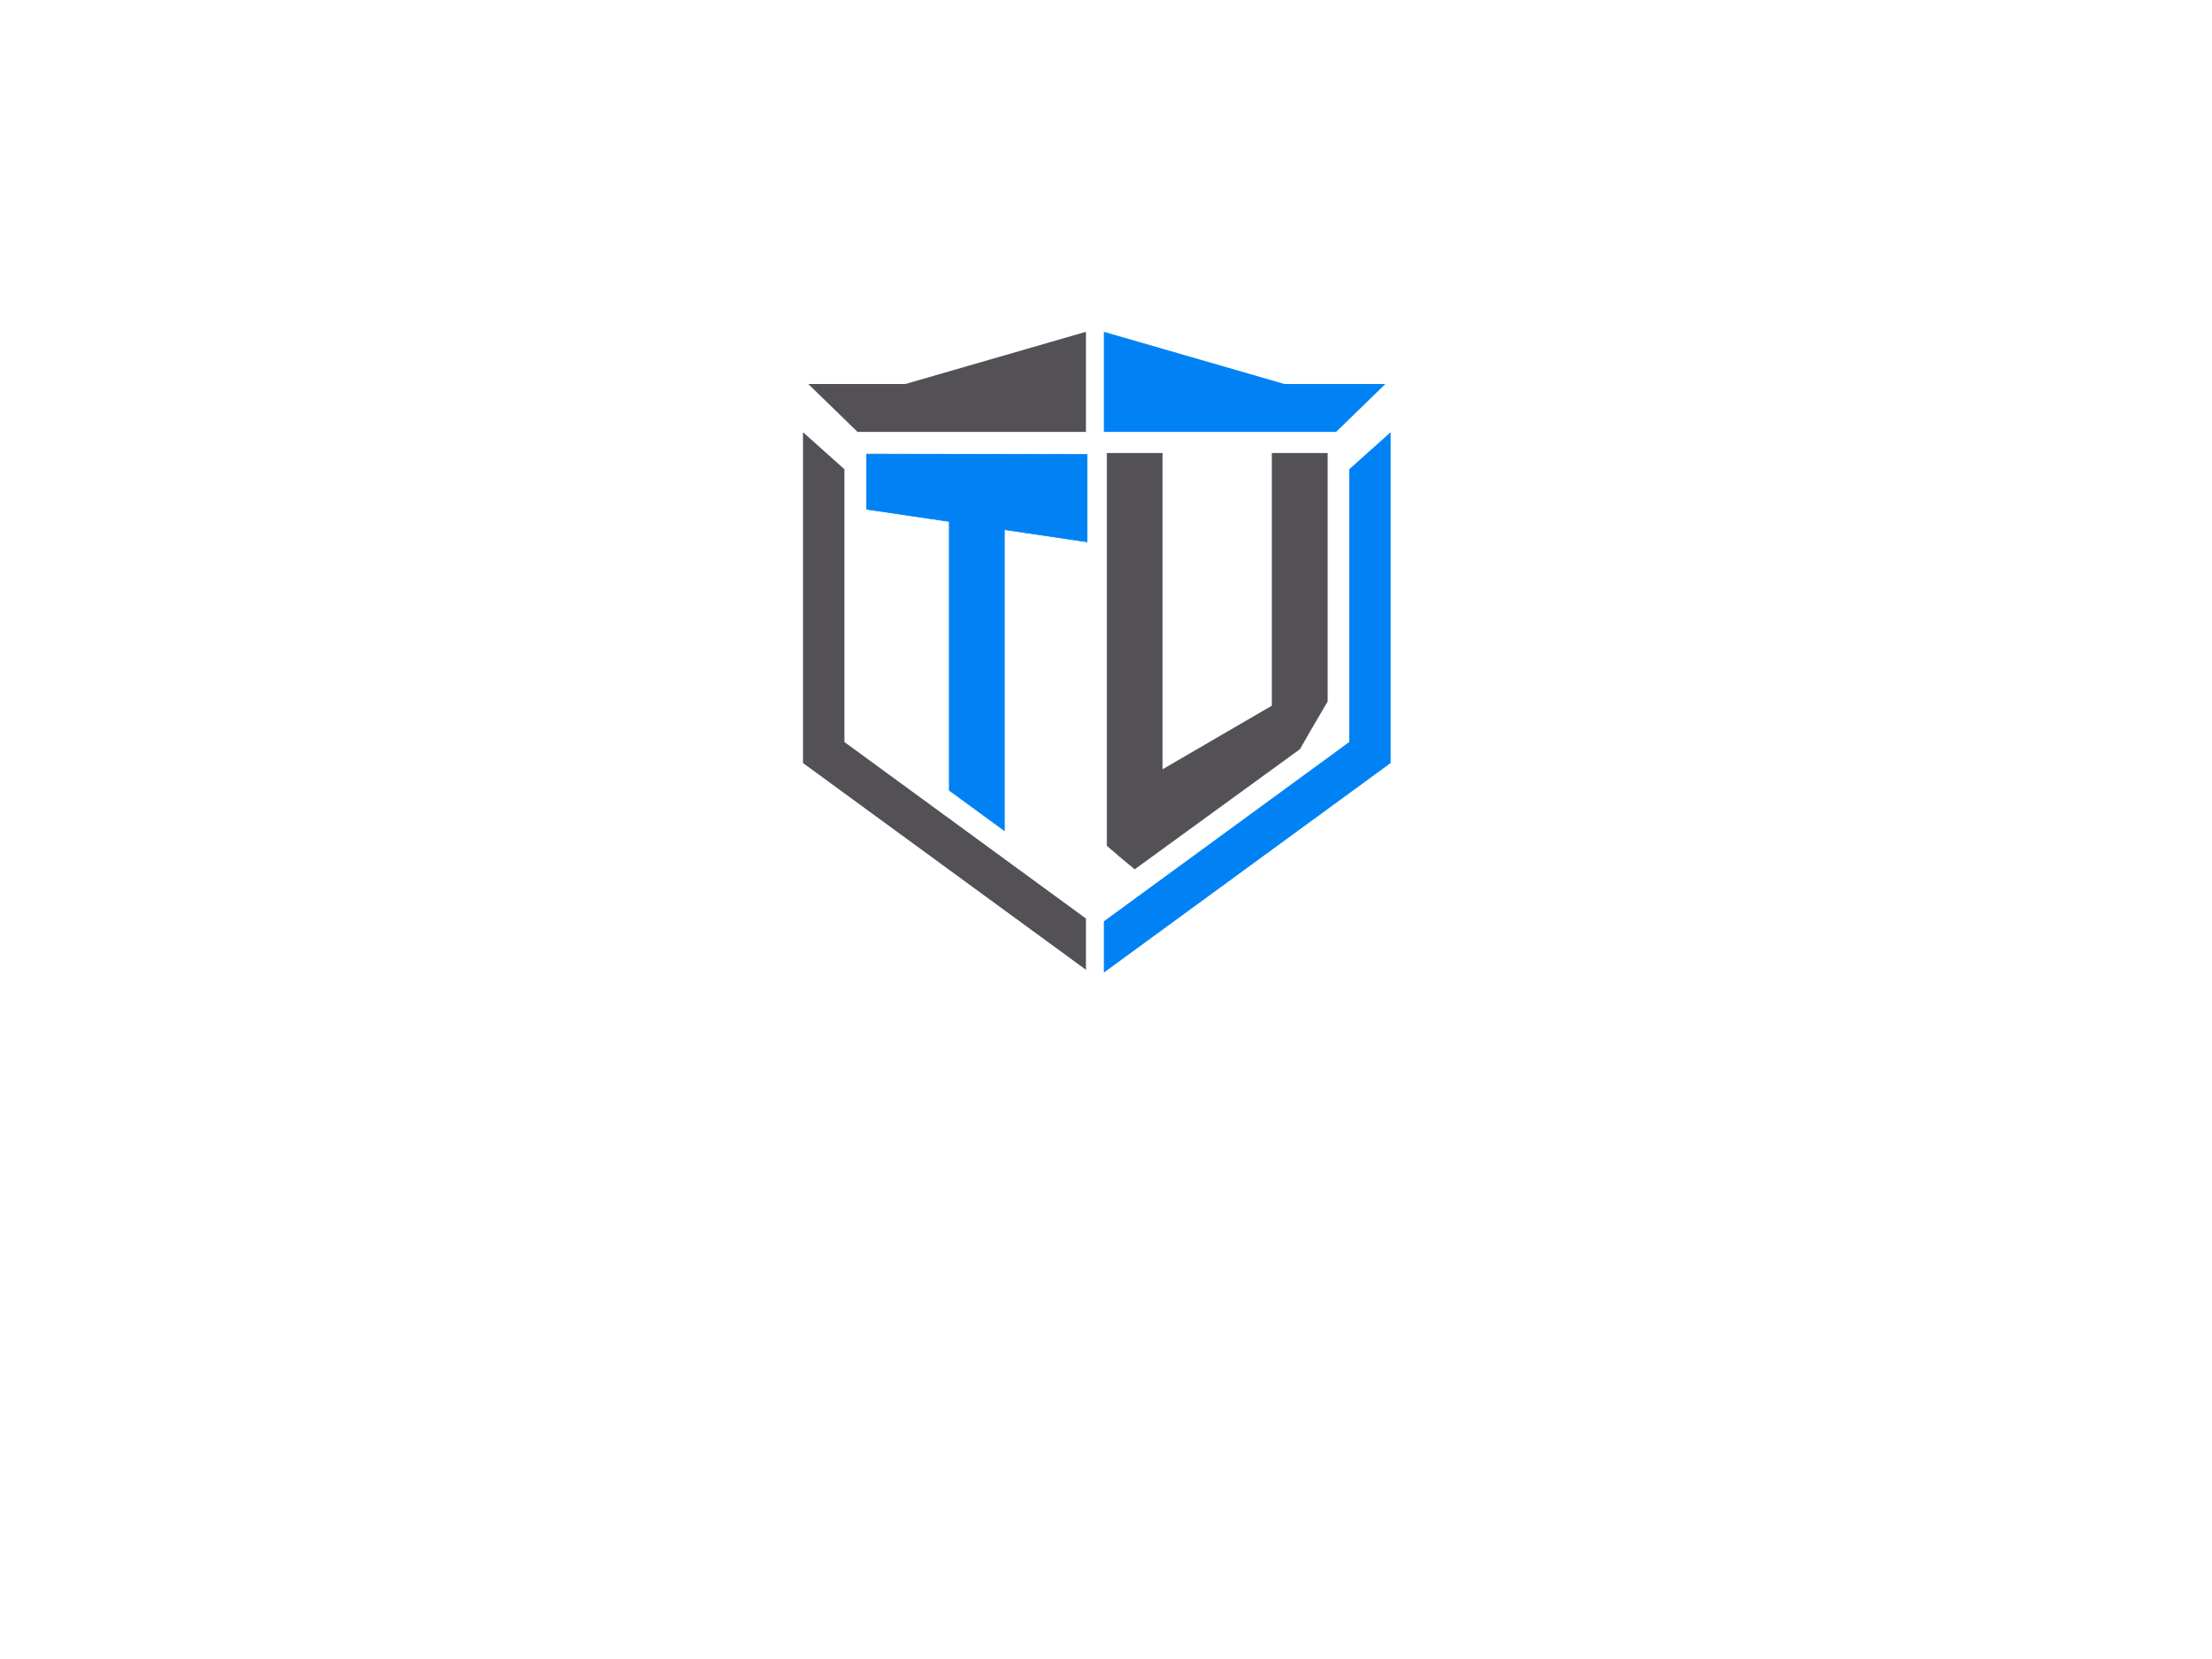 <svg xmlns="http://www.w3.org/2000/svg" xmlns:xlink="http://www.w3.org/1999/xlink" data-noselect="" viewBox="0 0 800 600" width="800" height="600" preserveAspectRatio="none" version="1.1" class="svg-canvas">
<rect x="0" y="0" width="800" height="600" fill="#333333" stroke="none"/>
<svg data-v-218d7798="" data-noselect="" viewBox="0 0 800 600" width="800" height="600" preserveAspectRatio="none" version="1.1" xmlns="http://www.w3.org/2000/svg" xmlns:xlink="http://www.w3.org/1999/xlink" class="svg-canvas"><defs data-v-218d7798=""></defs> <g data-v-218d7798="" id="background" data-noselect=""><rect x="0" y="0" fill="#ffffff" width="800" height="600" data-noselect=""></rect> <!----></g></svg>
<svg data-v-218d7798="" id="shape_Qz5EKUbdBy" data-noselect="" viewBox="0 0 800 600" width="800" height="600" preserveAspectRatio="none" version="1.1" xmlns="http://www.w3.org/2000/svg" xmlns:xlink="http://www.w3.org/1999/xlink" class="svg-canvas"><defs data-v-218d7798=""></defs> <g data-v-218d7798="" transform="translate(290.423,120) rotate(0,106.26,115.873) scale(1,1)" filter="" style="opacity: 1;"><g data-v-218d7798=""><rect fill="rgba(0,0,0,0)" width="232.521" height="251.745" x="-10" y="-10"></rect><svg version="1.1" id="图层_1" xmlns="http://www.w3.org/2000/svg" xmlns:xlink="http://www.w3.org/1999/xlink" x="0px" y="0px" width="212.521" height="231.745" viewBox="0 0 165.49 180.46" style="enable-background:new 0 0 165.49 180.46;" xml:space="preserve" class="style-removed" preserveAspectRatio="none" data-parent="shape_Qz5EKUbdBy">

<g>
	<polygon points="153.83,38.71 153.83,115.53 84.73,166.02 84.73,180.46 165.49,121.45 165.49,28.28 	" fill="#0082f5" stroke-width="0"></polygon>
	<g>
		<polygon points="11.66,38.71 0,28.28 0,121.45 79.68,179.67 79.68,165.24 11.66,115.53 		" fill="#535056" stroke-width="0"></polygon>
		<polygon points="28.8,14.71 1.49,14.71 15.35,28.19 79.68,28.19 79.68,14.71 79.68,0 		" fill="#535056" stroke-width="0"></polygon>
	</g>
	<polygon points="135.61,14.71 84.73,0 84.73,14.71 84.73,28.19 150.14,28.19 164,14.71 	" fill="#0082f5" stroke-width="0"></polygon>
</g>
</svg></g></g></svg>
<svg data-v-218d7798="" id="shape_RhsPas5MtC" data-noselect="" viewBox="0 0 800 600" width="800" height="600" preserveAspectRatio="none" version="1.1" xmlns="http://www.w3.org/2000/svg" xmlns:xlink="http://www.w3.org/1999/xlink" class="svg-canvas"><defs data-v-218d7798=""></defs> <g data-v-218d7798="" transform="translate(-79.707,30.219) rotate(0,480.026,385.526) scale(1,1)" filter="" style="opacity: 1;"><g data-v-218d7798=""><svg xmlns="http://www.w3.org/2000/svg" version="1.1" xmlns:xlink="http://www.w3.org/1999/xlink" width="960.051" height="771.051" viewBox="0 0 960.051 771.051" data-parent="shape_RhsPas5MtC"><g data-role="text" data-width="14.469300000000002" data-height="128" transform="translate(472.791, 321.526)"><path d="M0,0Z" transform="translate(0 96) " fill="rgb(83, 80, 86)" stroke="rgb(83, 80, 86)" stroke-width="0.179" data-glyph-w="14.469300000000002" data-glyph-h="128.616" data-glyph-ascender="96.462" data-glyph-descender="-32.154"></path></g></svg></g></g></svg>
<svg data-v-218d7798="" id="shape_gCSbazkgSe" data-noselect="" viewBox="0 0 800 600" width="800" height="600" preserveAspectRatio="none" version="1.1" xmlns="http://www.w3.org/2000/svg" xmlns:xlink="http://www.w3.org/1999/xlink" class="svg-canvas"><defs data-v-218d7798=""></defs> <g data-v-218d7798="" transform="translate(-132.352,-293.276) rotate(0,528.376,550.976) scale(1,1)" filter="" style="opacity: 1;"><g data-v-218d7798=""><svg xmlns="http://www.w3.org/2000/svg" version="1.1" xmlns:xlink="http://www.w3.org/1999/xlink" width="1056.753" height="1152.153" viewBox="0 0 1056.753 1152.153" data-parent="shape_gCSbazkgSe">
  <g data-role="text" data-width="179.5875804143514" data-height="175">
    <path d="M445.79 477.47Q445.79 467.48 445.79 457.49 445.79 457.49 445.79 457.49 485.64 457.57 525.49 457.65 525.49 473.44 525.49 489.24 510.54 487.03 495.59 484.82 495.59 539.24 495.59 593.66 485.63 586.39 475.68 579.12 475.68 530.5 475.68 481.88 460.73 479.67 445.79 477.47 445.79 477.47 445.79 477.47" fill="rgb(0, 130, 245)" stroke="rgb(0, 130, 245)" stroke-width="0.244" data-glyph-w="86.68676139858195" data-glyph-h="152.266318359375" data-glyph-ascender="122.44095703125" data-glyph-descender="-29.825361328125"></path>
    <path d="M552.66 571.72Q552.66 514.47 552.66 457.21 552.66 457.21 552.66 457.21 542.71 457.21 532.75 457.21 532.75 528.15 532.75 599.09 537.75 603.48 542.74 607.51 572.57 585.82 602.39 564.15 607.39 555.37 612.38 546.97 612.38 502.09 612.38 457.21 602.42 457.21 592.47 457.21 592.47 502.89 592.47 548.56 572.57 560.13 552.66 571.72 552.66 571.72 552.66 571.72" fill="rgb(83, 80, 86)" stroke="rgb(83, 80, 86)" stroke-width="0.244" data-glyph-w="86.90081901576944" data-glyph-h="152.266318359375" data-glyph-ascender="122.44095703125" data-glyph-descender="-29.825361328125"></path>
  </g>
</svg></g></g></svg>


</svg>